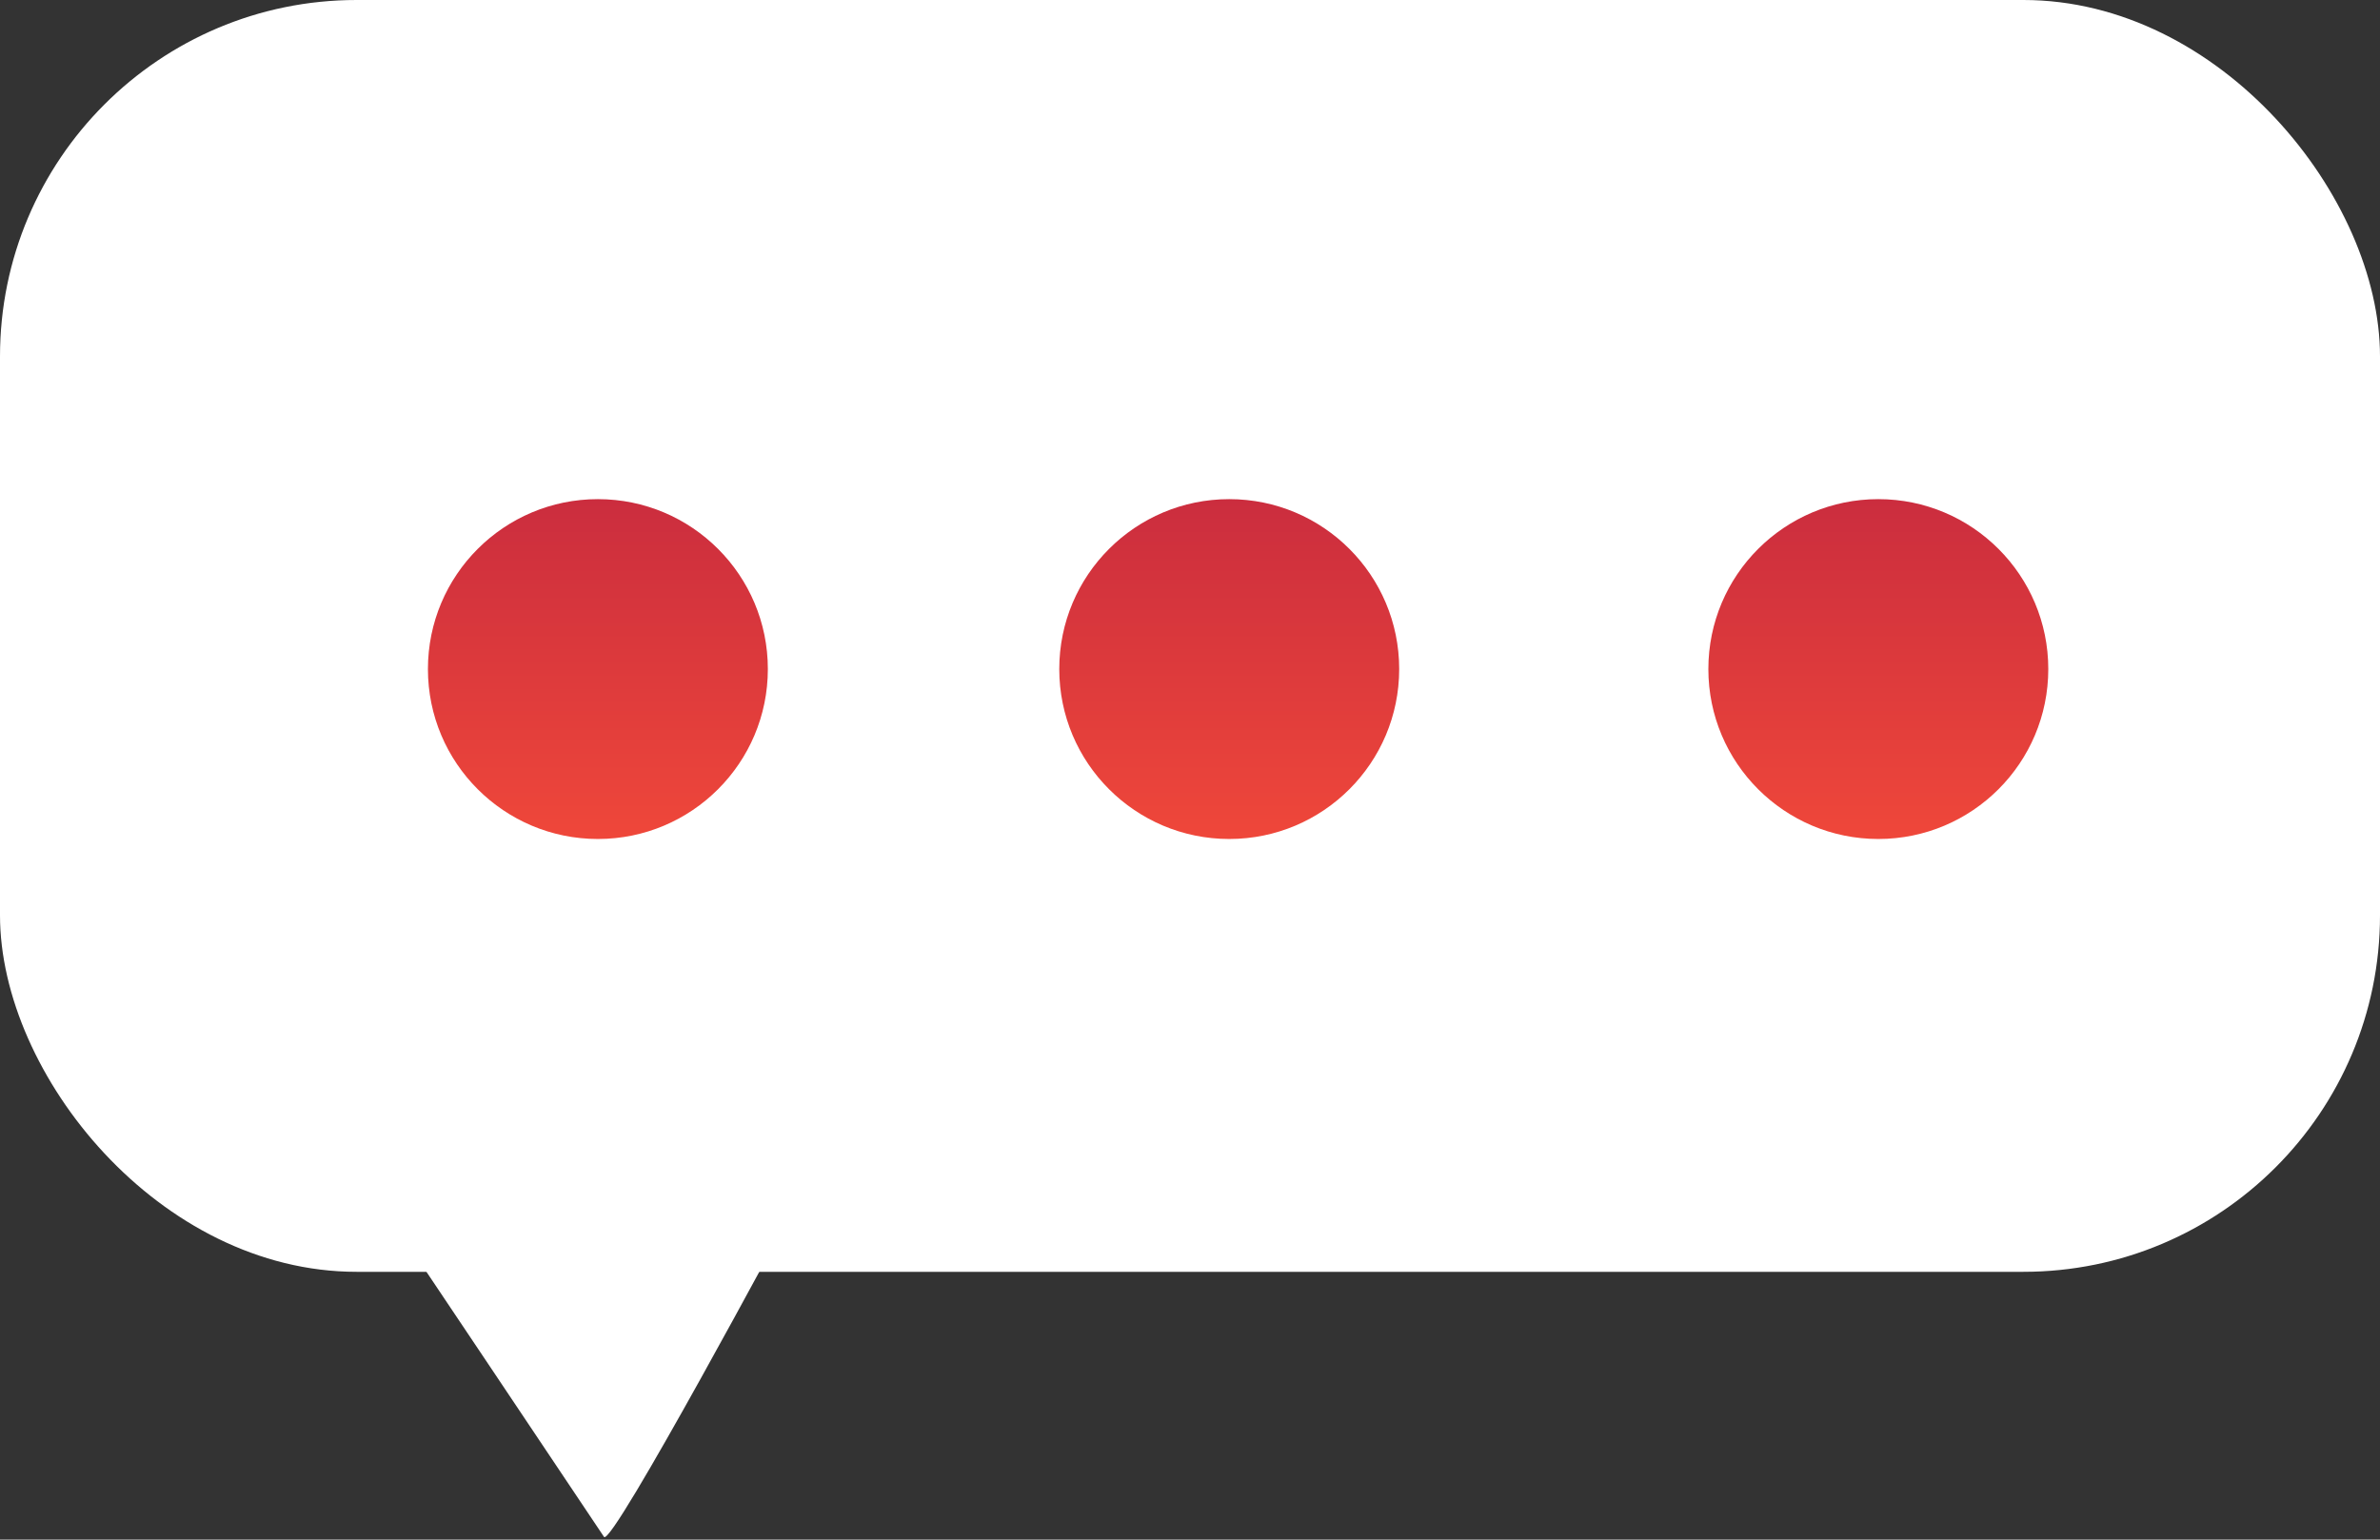<svg xmlns="http://www.w3.org/2000/svg" xmlns:xlink="http://www.w3.org/1999/xlink" width="33.37" height="21.592" viewBox="0 0 33.37 21.592"><rect x="0" y="0" width="33.37" height="21.592" fill="#333333" stroke="none"/><defs><style>.a{fill:#fff;}.b{fill:url(#a);}</style><linearGradient id="a" x1="0.5" x2="0.5" y2="1" gradientUnits="objectBoundingBox"><stop offset="0" stop-color="#cb2d3e"/><stop offset="1" stop-color="#ef473a"/></linearGradient></defs><g transform="translate(-1811 -854)"><path class="a" d="M0,2.758s4.913,2.413,5.085,2.5S5.085,0,5.085,0Z" transform="translate(1817.694 868.457) rotate(30)"/><rect class="a" width="33.37" height="17.836" rx="5" transform="translate(1811 854)"/><g transform="translate(-0.135 0.738)"><ellipse class="b" cx="2.383" cy="2.383" rx="2.383" ry="2.383" transform="translate(1817.135 860.262)"/><ellipse class="b" cx="2.383" cy="2.383" rx="2.383" ry="2.383" transform="translate(1825.987 860.262)"/><ellipse class="b" cx="2.383" cy="2.383" rx="2.383" ry="2.383" transform="translate(1835.088 860.262)"/></g></g></svg>